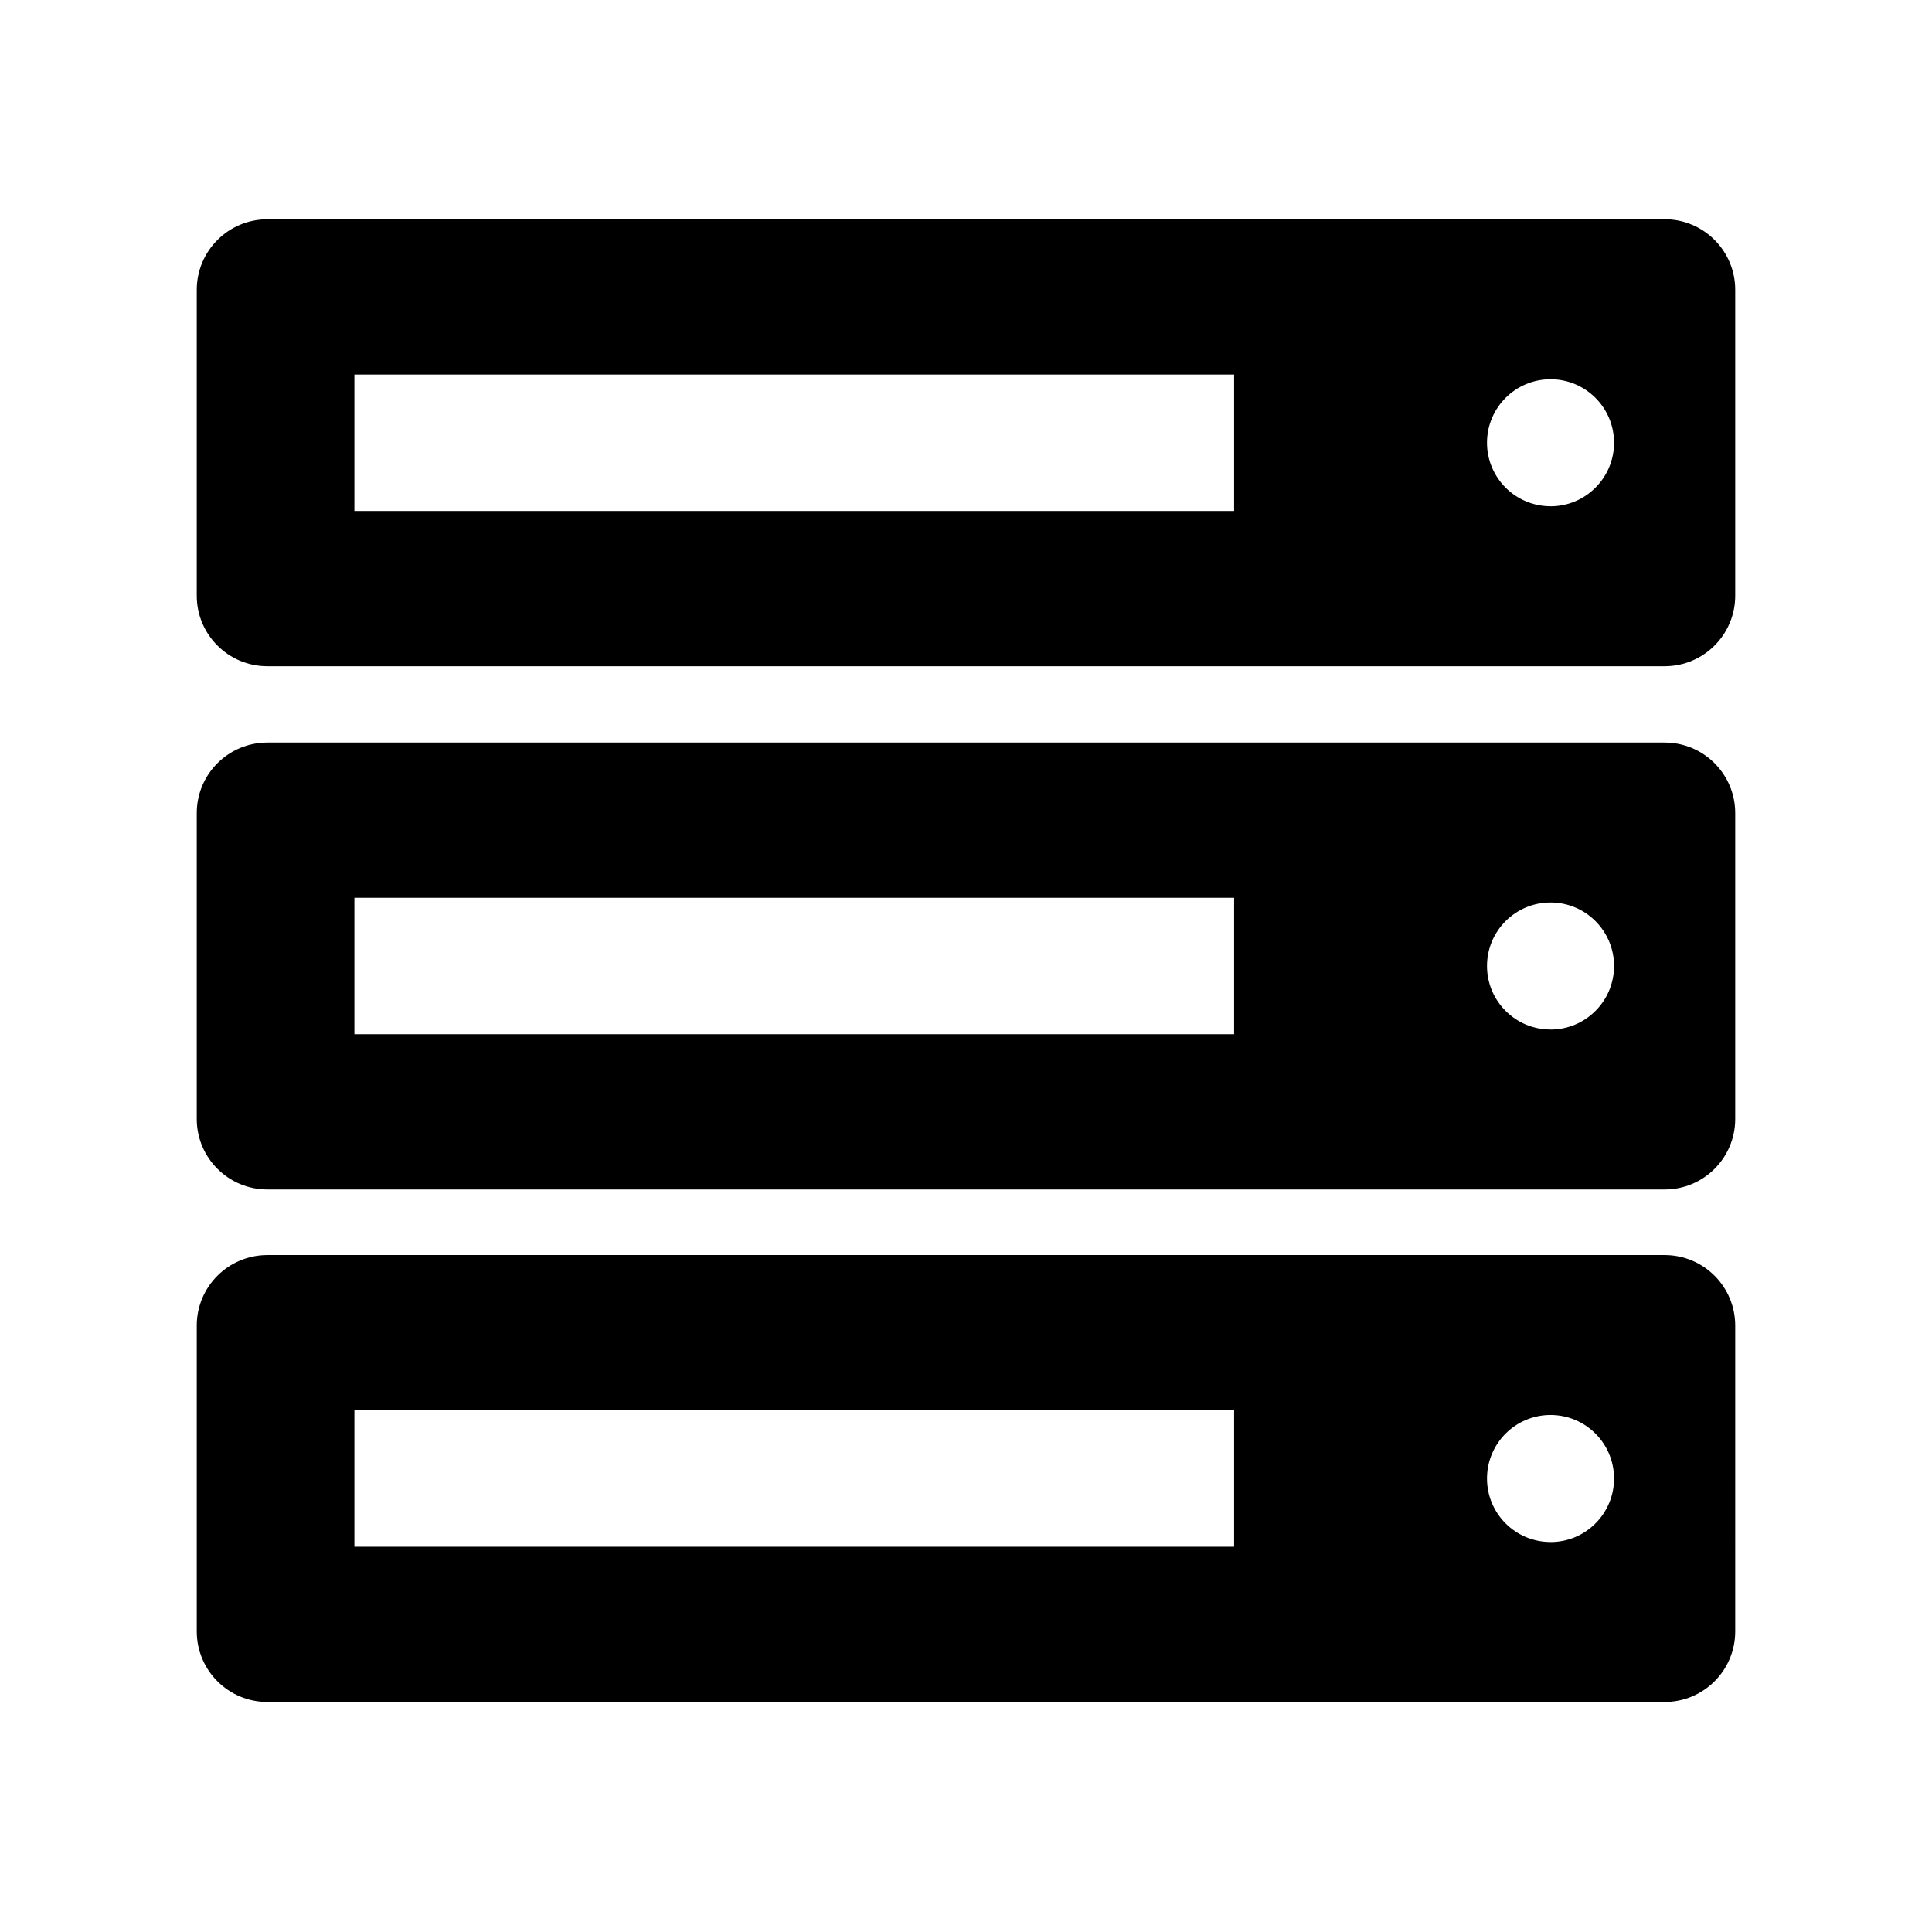 <svg xmlns="http://www.w3.org/2000/svg" viewBox="0 0 90 90"><path d="M77.546 34.59h-65.09c-1.817 0-3.29 1.472-3.29 3.288v14.246c0 1.815 1.473 3.287 3.29 3.287h65.09c1.815 0 3.287-1.47 3.287-3.286V37.877c0-1.815-1.472-3.287-3.287-3.287zM57.49 48.178H16.51v-6.355H57.49v6.355zm14.74-.22c-1.635 0-2.96-1.324-2.96-2.958s1.325-2.958 2.96-2.958c1.634 0 2.958 1.325 2.958 2.958s-1.324 2.96-2.96 2.96zm5.316 10.507h-65.09c-1.817 0-3.29 1.472-3.29 3.287v14.246c0 1.815 1.473 3.287 3.29 3.287h65.09c1.815 0 3.287-1.472 3.287-3.287V61.752c0-1.815-1.472-3.287-3.287-3.287zM57.49 72.053H16.51v-6.355H57.49v6.355zm14.74-.22c-1.635 0-2.96-1.324-2.96-2.958s1.325-2.96 2.96-2.96c1.634 0 2.958 1.326 2.958 2.96s-1.324 2.96-2.96 2.96zm5.316-61.618h-65.09c-1.817 0-3.29 1.472-3.29 3.288V27.75c0 1.814 1.473 3.286 3.29 3.286h65.09c1.815 0 3.287-1.472 3.287-3.287V13.5c0-1.815-1.472-3.287-3.287-3.287zM57.49 23.803H16.51v-6.355H57.49v6.355zm14.74-.22c-1.635 0-2.96-1.324-2.96-2.958s1.325-2.958 2.96-2.958c1.634 0 2.958 1.325 2.958 2.958s-1.324 2.96-2.96 2.96z"/></svg>
